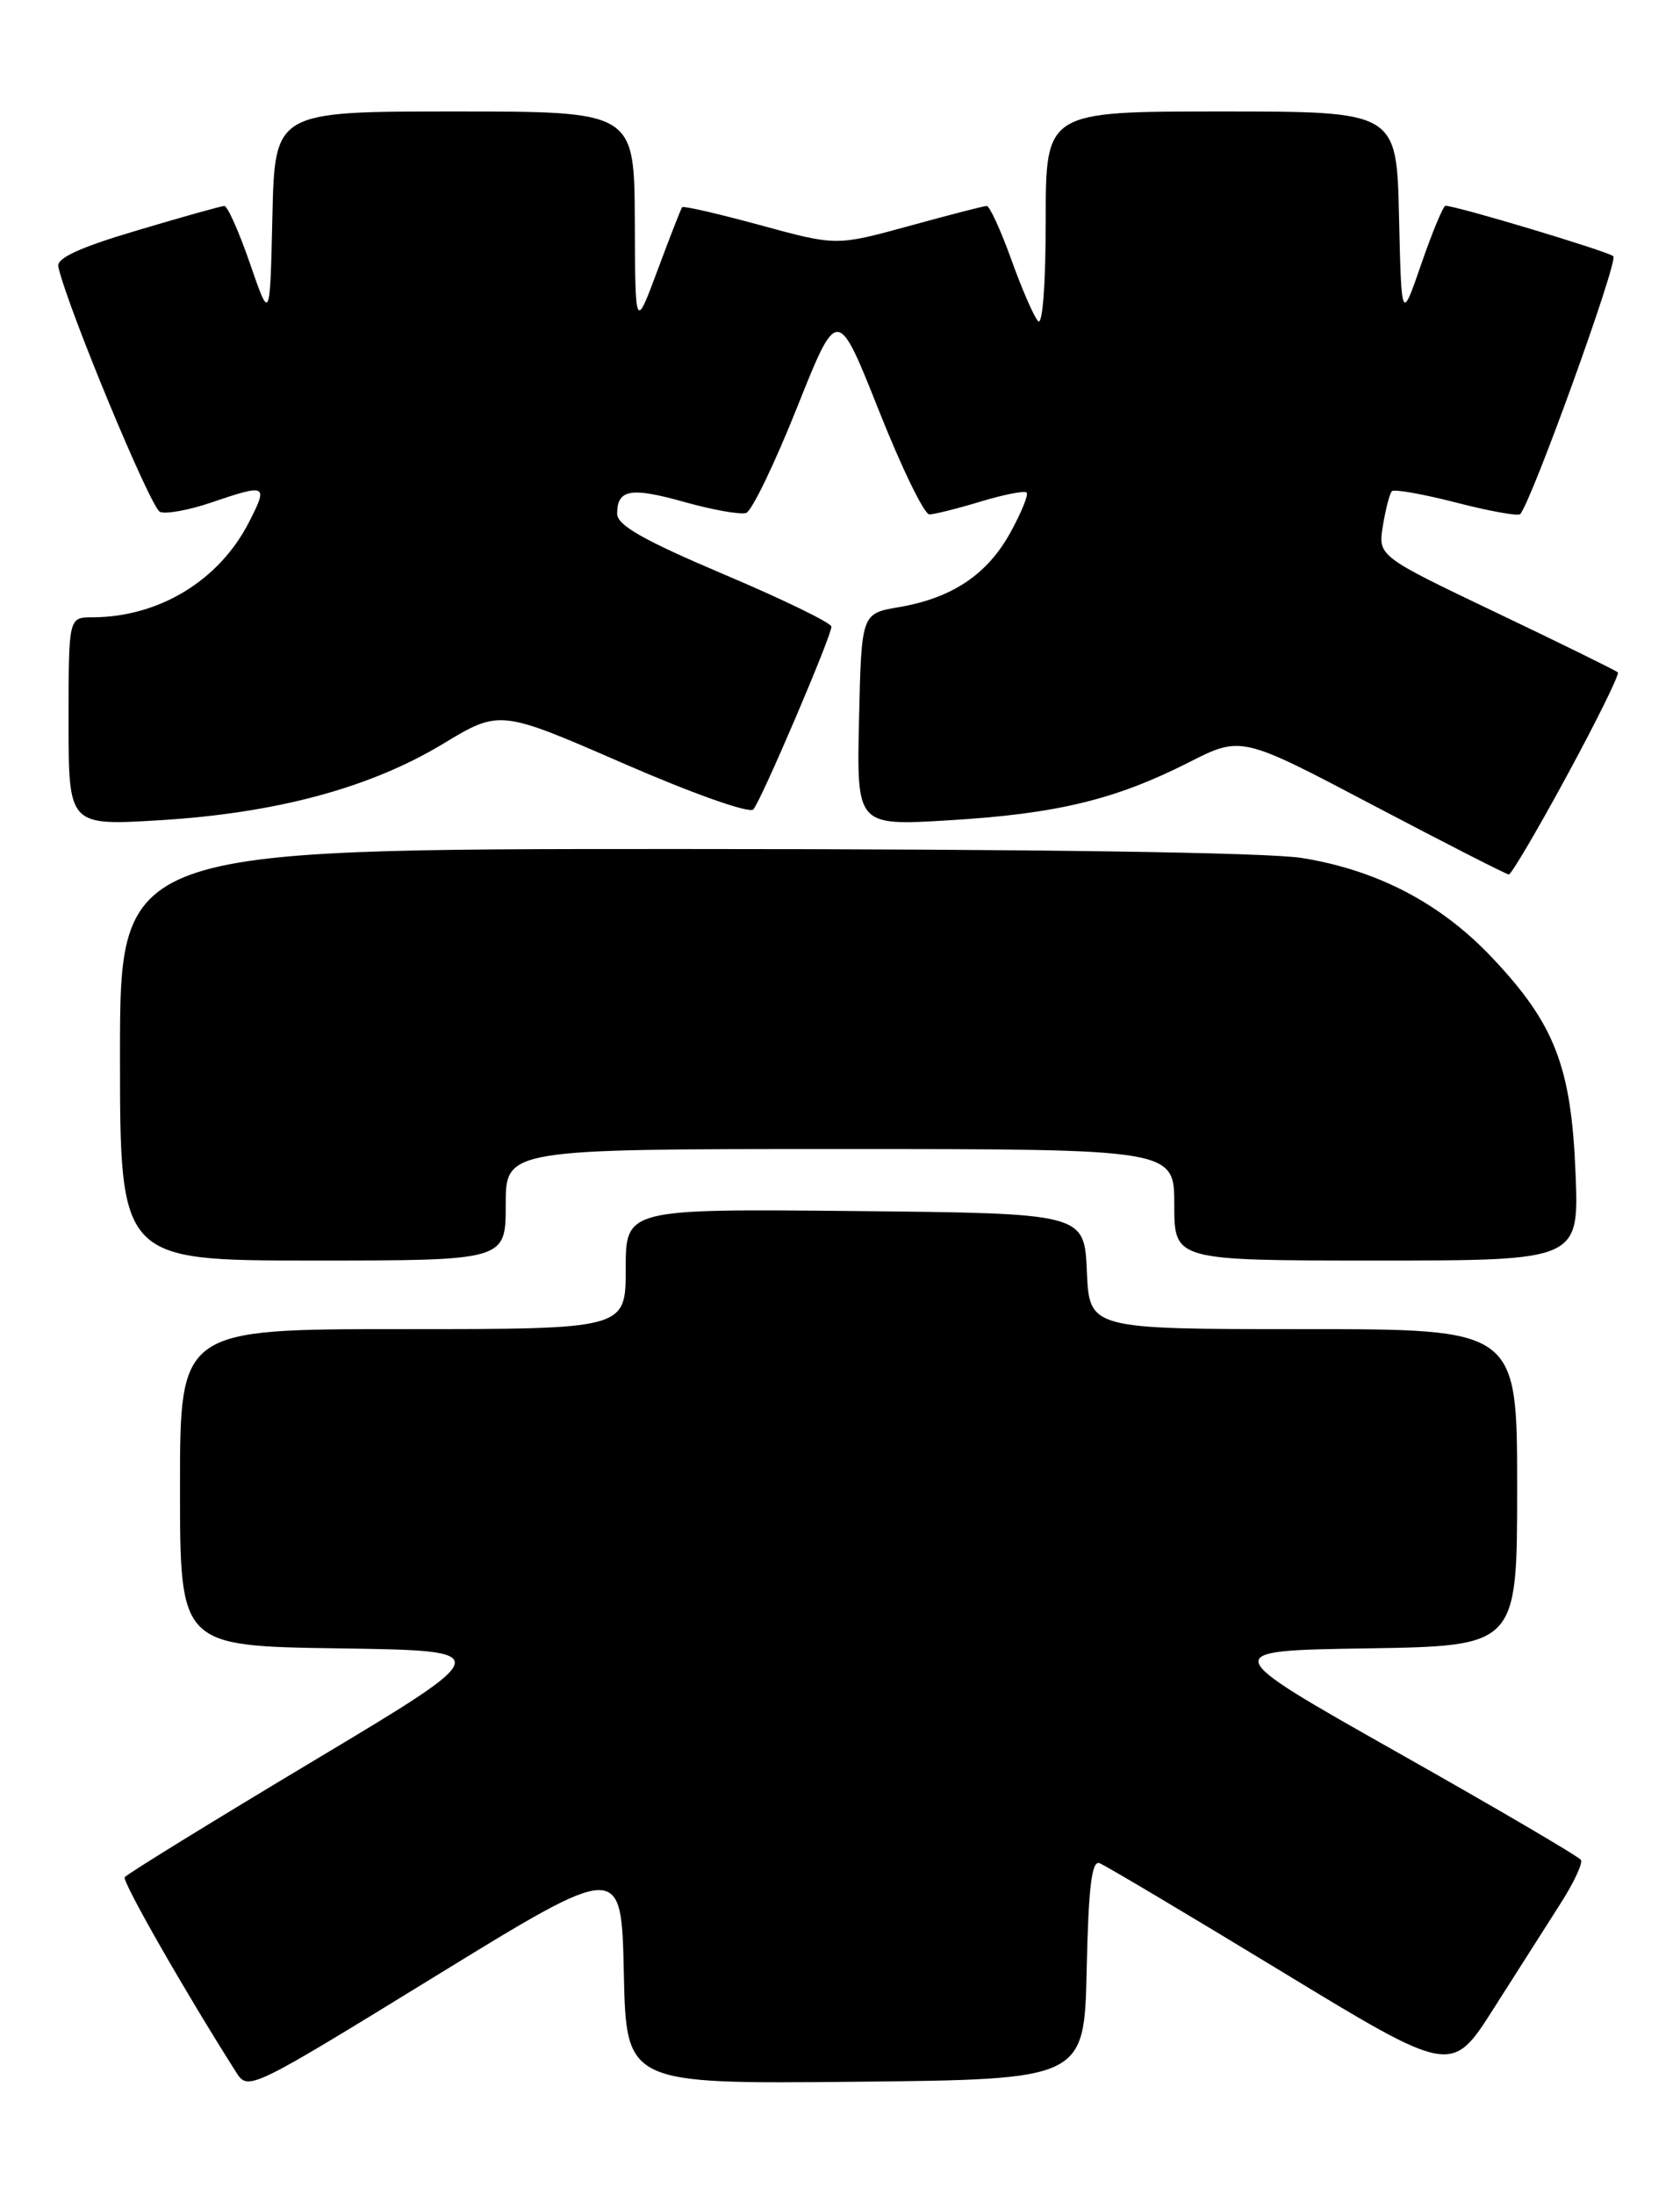 <?xml version="1.0" encoding="UTF-8" standalone="no"?>
<!DOCTYPE svg PUBLIC "-//W3C//DTD SVG 1.1//EN" "http://www.w3.org/Graphics/SVG/1.1/DTD/svg11.dtd" >
<svg xmlns="http://www.w3.org/2000/svg" xmlns:xlink="http://www.w3.org/1999/xlink" version="1.1" viewBox="0 0 196 256">
 <g >
 <path fill="currentColor"
d=" M 72.78 230.08 C 73.06 243.03 73.06 243.03 99.78 242.77 C 126.50 242.50 126.50 242.50 126.78 229.65 C 126.99 220.05 127.37 216.93 128.28 217.28 C 128.95 217.54 138.47 223.19 149.42 229.85 C 169.35 241.96 169.35 241.96 174.26 234.23 C 176.96 229.98 180.45 224.50 182.02 222.05 C 183.59 219.61 184.68 217.29 184.44 216.90 C 184.20 216.51 174.56 210.86 163.02 204.35 C 142.04 192.50 142.04 192.50 159.52 192.23 C 177.00 191.95 177.00 191.95 177.00 173.48 C 177.00 155.00 177.00 155.00 152.05 155.00 C 127.09 155.00 127.09 155.00 126.80 148.25 C 126.50 141.50 126.50 141.50 99.75 141.23 C 73.00 140.97 73.00 140.97 73.00 147.98 C 73.00 155.00 73.00 155.00 47.00 155.00 C 21.00 155.00 21.00 155.00 21.00 173.48 C 21.00 191.96 21.00 191.96 39.53 192.23 C 58.05 192.50 58.05 192.50 36.49 205.40 C 24.63 212.50 14.76 218.58 14.55 218.92 C 14.24 219.43 21.67 232.42 27.57 241.69 C 28.95 243.85 29.23 243.71 50.73 230.50 C 72.50 217.13 72.50 217.13 72.78 230.08 Z  M 59.00 140.50 C 59.00 134.00 59.00 134.00 98.00 134.00 C 137.00 134.00 137.00 134.00 137.00 140.50 C 137.00 147.00 137.00 147.00 160.61 147.00 C 184.23 147.00 184.23 147.00 183.81 136.75 C 183.31 124.36 181.38 119.40 174.07 111.67 C 168.10 105.35 160.72 101.48 151.91 100.06 C 147.94 99.41 120.46 99.01 79.75 99.01 C 14.00 99.00 14.00 99.00 14.00 123.00 C 14.00 147.00 14.00 147.00 36.50 147.00 C 59.00 147.00 59.00 147.00 59.00 140.50 Z  M 182.84 90.40 C 186.30 84.02 188.96 78.62 188.75 78.41 C 188.53 78.20 182.15 75.06 174.56 71.44 C 160.76 64.85 160.76 64.85 161.34 61.30 C 161.66 59.35 162.13 57.54 162.39 57.28 C 162.65 57.02 166.03 57.62 169.89 58.61 C 173.75 59.61 177.11 60.21 177.35 59.96 C 178.65 58.60 188.83 30.44 188.22 29.88 C 187.59 29.31 169.93 24.00 168.64 24.00 C 168.38 24.00 167.11 27.04 165.83 30.75 C 163.50 37.50 163.50 37.50 163.22 25.25 C 162.94 13.00 162.94 13.00 142.47 13.00 C 122.00 13.00 122.00 13.00 122.00 25.70 C 122.00 33.16 121.63 38.01 121.11 37.45 C 120.62 36.93 119.21 33.69 117.98 30.25 C 116.74 26.81 115.45 24.01 115.12 24.02 C 114.78 24.02 110.69 25.08 106.04 26.36 C 97.57 28.68 97.57 28.68 88.70 26.26 C 83.82 24.93 79.72 23.98 79.58 24.17 C 79.44 24.35 78.15 27.65 76.72 31.50 C 74.11 38.50 74.11 38.50 74.06 25.75 C 74.00 13.00 74.00 13.00 53.03 13.00 C 32.06 13.00 32.06 13.00 31.78 25.25 C 31.50 37.50 31.50 37.50 29.17 30.75 C 27.89 27.04 26.54 24.01 26.17 24.02 C 25.80 24.03 21.23 25.31 16.00 26.87 C 9.31 28.85 6.59 30.10 6.80 31.09 C 7.78 35.64 17.59 59.29 18.67 59.70 C 19.38 59.98 22.08 59.48 24.66 58.60 C 31.13 56.40 31.30 56.49 29.06 60.87 C 25.58 67.71 18.54 71.98 10.75 71.99 C 8.00 72.00 8.00 72.00 8.00 84.15 C 8.00 96.30 8.00 96.30 18.69 95.65 C 32.25 94.82 43.17 91.88 51.64 86.77 C 58.30 82.75 58.30 82.75 72.71 89.02 C 80.81 92.55 87.45 94.90 87.89 94.39 C 88.83 93.32 97.00 74.19 97.00 73.08 C 97.00 72.65 91.38 69.91 84.50 67.00 C 75.12 63.02 72.00 61.26 72.00 59.91 C 72.00 57.05 73.59 56.78 79.91 58.56 C 83.17 59.47 86.38 60.04 87.05 59.82 C 87.71 59.60 90.37 54.08 92.97 47.57 C 97.70 35.71 97.70 35.71 102.53 47.86 C 105.18 54.54 107.83 60.00 108.43 59.99 C 109.02 59.98 111.71 59.31 114.41 58.49 C 117.12 57.67 119.53 57.20 119.77 57.44 C 120.02 57.68 119.15 59.80 117.86 62.14 C 115.15 67.03 111.06 69.75 104.85 70.81 C 100.50 71.55 100.50 71.55 100.22 83.93 C 99.94 96.31 99.94 96.31 110.72 95.66 C 123.27 94.91 130.10 93.26 138.65 88.93 C 144.81 85.80 144.81 85.80 160.15 93.88 C 168.59 98.32 175.74 101.97 176.03 101.98 C 176.31 101.99 179.38 96.78 182.84 90.40 Z "/>
</g>
</svg>